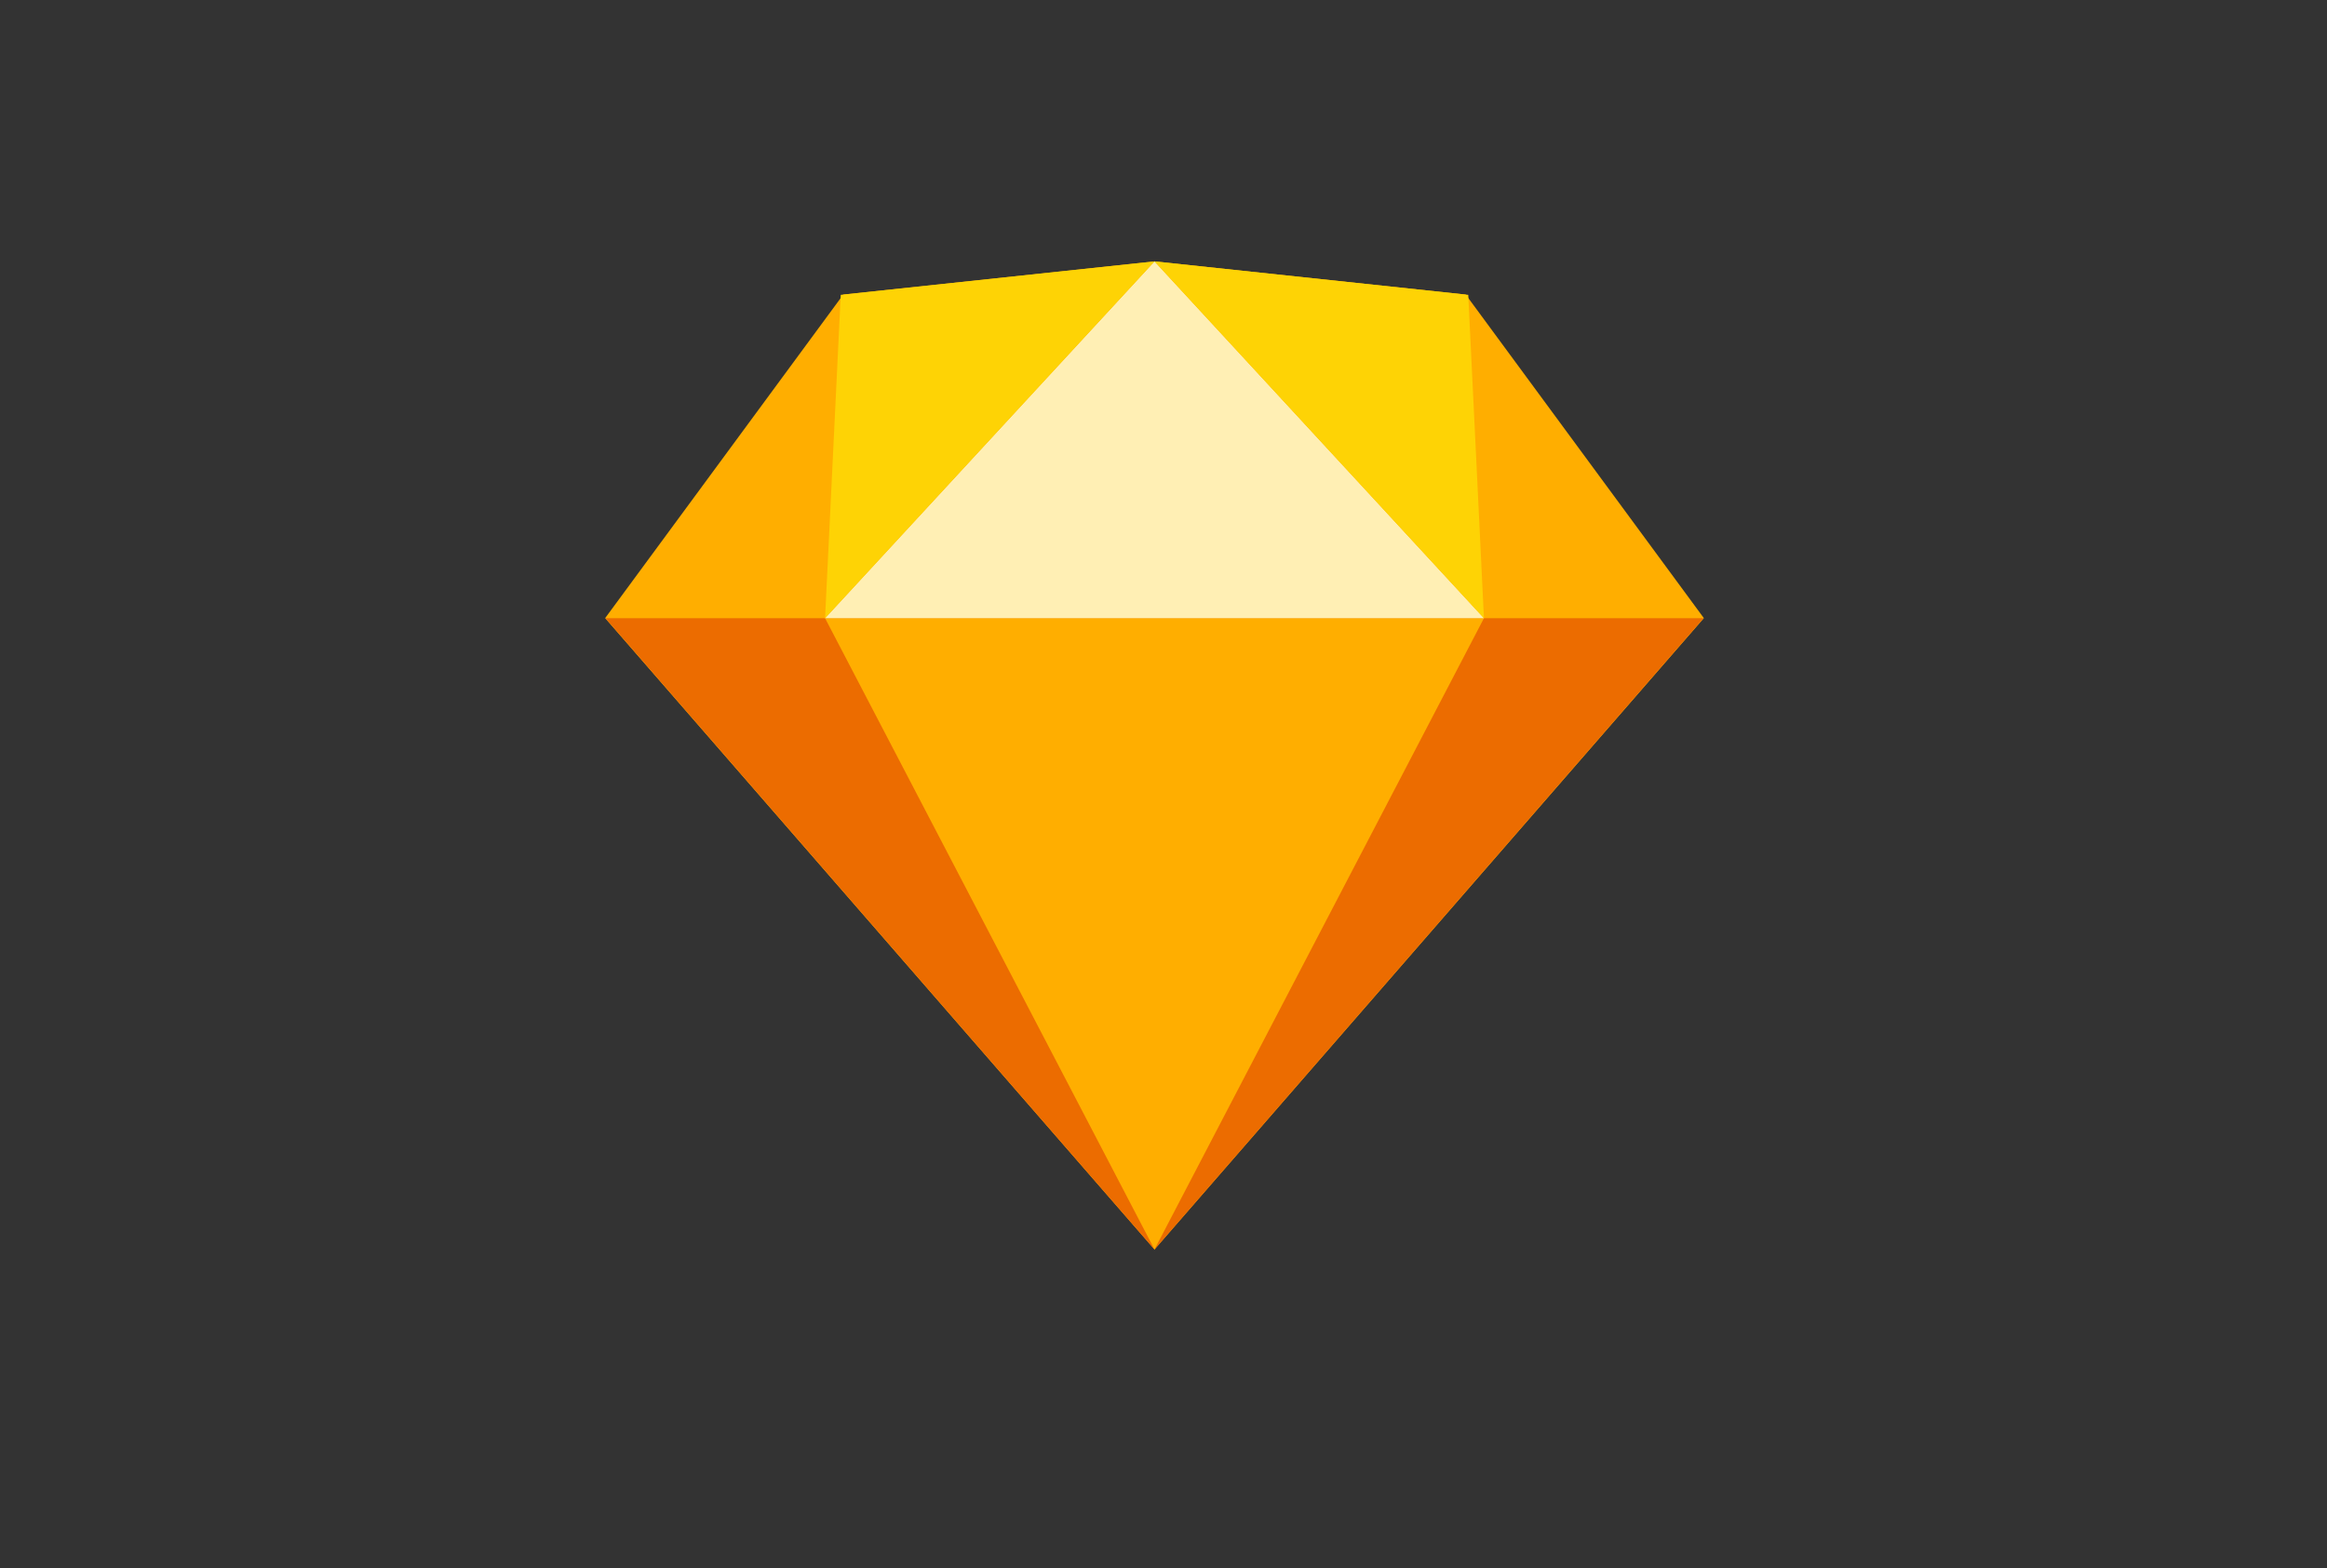 <?xml version="1.0" encoding="UTF-8"?>
<svg width="89px" height="60px" viewBox="0 0 89 60" version="1.1" xmlns="http://www.w3.org/2000/svg" xmlns:xlink="http://www.w3.org/1999/xlink">
    <rect x="0" y="0" width="89" height="60" fill="#333333" stroke="none"/>
    <!-- Generator: Sketch 50.2 (55047) - http://www.bohemiancoding.com/sketch -->
    <title>sketch</title>
    <desc>Created with Sketch.</desc>
    <defs></defs>
    <g id="Page-1" stroke="none" stroke-width="1" fill="none" fill-rule="evenodd">
        <g id="Artboard-Copy" transform="translate(-21, -112)">
            <g id="Sketch" transform="translate(43.156, 122)">
                <g id="Group-8">
                    <polygon id="Polygon" fill="#FFAE00" points="22 37.8 0.989 13.647 10.097 1.268 22 0 33.903 1.268 43.011 13.647"></polygon>
                    <polygon id="Polygon" fill="#EC6C00" points="22 37.8 1 13.65 43 13.65"></polygon>
                    <polygon id="Polygon" fill="#FFAE00" points="22 37.8 9.4 13.65 34.6 13.65"></polygon>
                    <polygon id="Polygon" fill="#FFEFB4" points="22 0 9.4 13.65 34.6 13.65"></polygon>
                    <polygon id="Polygon" fill="#FED305" points="10 1.28 9.4 13.65 22 2.95585778e-12"></polygon>
                    <polygon id="Polygon" fill="#FED305" points="34 1.28 34.6 13.65 22 0"></polygon>
                </g>
            </g>
        </g>
    </g>
</svg>